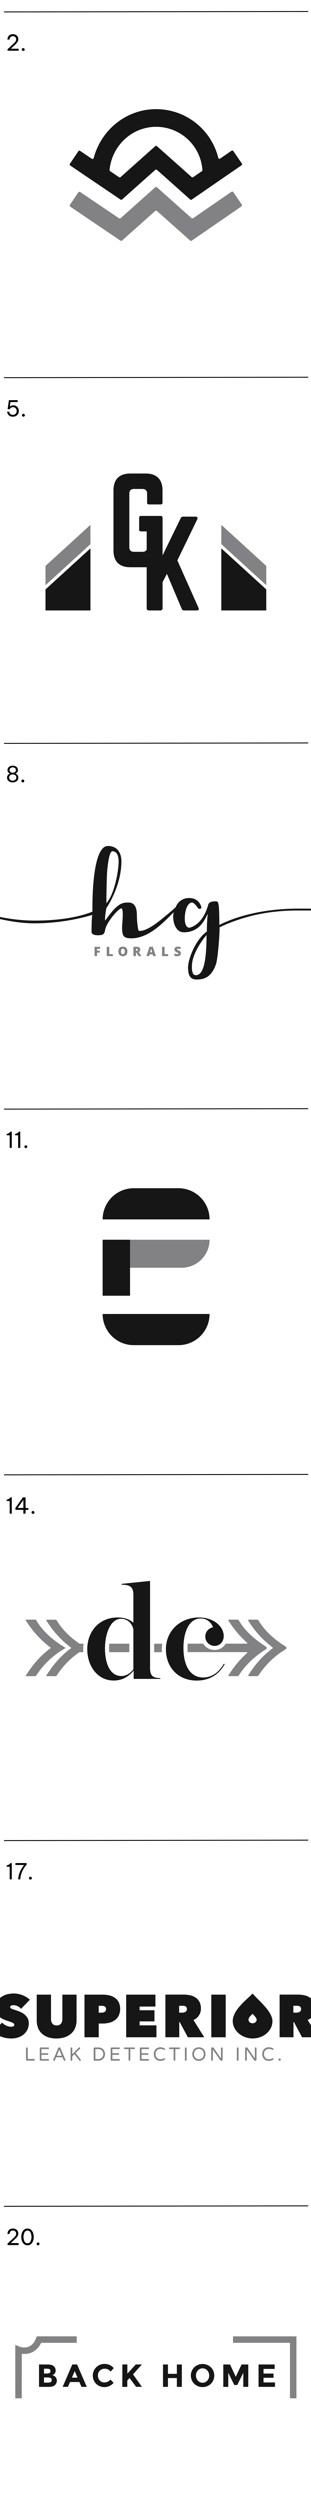 <svg id="Layer_1" data-name="Layer 1" xmlns="http://www.w3.org/2000/svg" viewBox="0 0 370 2966"><defs><style>.cls-1{fill:#828284;}.cls-2{fill:#161617;}.cls-3{fill:none;stroke:#000;stroke-miterlimit:10;stroke-width:1.05px;}</style></defs><polygon class="cls-1" points="316.79 671.41 316.79 694.33 263.29 645.61 263.29 622.7 316.79 671.41"/><polygon class="cls-2" points="316.79 724.25 316.79 699.29 263.29 650.58 263.29 724.25 316.79 724.25"/><polygon class="cls-1" points="54.12 671.41 54.12 694.33 107.62 645.61 107.62 622.7 54.12 671.41"/><polygon class="cls-2" points="107.62 724.25 107.62 650.58 54.12 699.29 54.12 724.25 107.62 724.25"/><path class="cls-2" d="M234.05,724.25c2.22,0,3.06-1.39,2.08-3.2L211,664.85,234.6,616.3c1-1.95.14-3.34-1.94-3.34H218.05a3.3,3.3,0,0,0-3.2,2.08l-21.42,43.83V615.74a2.49,2.49,0,0,0-2.78-2.78H177.29a2.49,2.49,0,0,0-2.78,2.78V721.47a2.5,2.5,0,0,0,2.78,2.78h13.36a2.5,2.5,0,0,0,2.78-2.78V690.72l5.14-9.87,17.54,41.31a3.05,3.05,0,0,0,3.19,2.09Z"/><path class="cls-2" d="M135,653c0,13.08,6.94,20,20,20h18.37c12.93,0,20-7,20-20V614.34a2,2,0,0,0-2.22-2.23H167.77a1.94,1.94,0,0,0-2.23,2.23v13.91a2,2,0,0,0,2.23,2.23H175v18.64c0,3.75-1.95,5.56-5.57,5.56h-10c-3.61,0-5.56-1.81-5.56-5.56V585.69c0-3.63,1.81-5.57,5.56-5.57h10c3.62,0,5.57,1.94,5.57,5.57v10.57a2,2,0,0,0,2.22,2.22h13.92a2,2,0,0,0,2.22-2.22V581.79c0-13.08-7.1-20-20-20H155c-13.08,0-20,7-20,20Z"/><path class="cls-2" d="M66.16,2820.28a7,7,0,0,0-3.93-2.22l1-.44a7.89,7.89,0,0,0,.95-.67,5.42,5.42,0,0,0,2-4.63,6.9,6.9,0,0,0-1.79-4.64,6.66,6.66,0,0,0-2.94-1.74,14.66,14.66,0,0,0-4.65-.65H46.42v26.56H58.05q5.46,0,7.67-2.47a7.12,7.12,0,0,0,1.9-4.9A6.19,6.19,0,0,0,66.16,2820.28Zm-13.81-10H55.2a8.51,8.51,0,0,1,3.72.58,2.34,2.34,0,0,1,1.1,2.33,2.26,2.26,0,0,1-1.19,2.3,9.64,9.64,0,0,1-3.67.53H52.35Zm7.88,15.91a9,9,0,0,1-3.82.62H52.35v-6.11h3.49a11.68,11.68,0,0,1,4.32.58,2.4,2.4,0,0,1,1.34,2.44A2.49,2.49,0,0,1,60.23,2826.21Z"/><path class="cls-2" d="M91.75,2805.29H86l-11.47,26.56h6.3l2.48-5.74H94.45l2.47,5.74h6.3Zm-6.2,15.61,3.35-7.71,3.31,7.71Z"/><path class="cls-2" d="M124.2,2826.6a7.4,7.4,0,0,1-5.44-2.24,8,8,0,0,1-2.24-6,7.61,7.61,0,0,1,2.38-5.88,8.13,8.13,0,0,1,5.72-2.19,8.66,8.66,0,0,1,7,3.5l3.68-4.18a14,14,0,0,0-10.94-5,13.66,13.66,0,0,0-9.9,4,14,14,0,0,0-.07,19.65,14.34,14.34,0,0,0,20.76-1.22l-3.8-3.91a8.75,8.75,0,0,1-7.14,3.45"/><path class="cls-2" d="M145.51,2831.85h5.93v-7.53l2.66-3,7.79,10.49h6.92q-1.83-2.55-5.52-7.74t-5-7.08l10.57-11.75h-7.34l-10,10.91v-10.91h-5.93Z"/><polygon class="cls-2" points="210.41 2816.38 199.85 2816.38 199.85 2805.29 193.92 2805.29 193.92 2831.85 199.85 2831.85 199.85 2821.4 210.41 2821.4 210.41 2831.85 216.34 2831.85 216.34 2805.29 210.41 2805.29 210.41 2816.38"/><path class="cls-2" d="M250.91,2808.61a14.47,14.47,0,0,0-19.83,0,13.89,13.89,0,0,0,0,19.57,14.45,14.45,0,0,0,19.83,0,13.89,13.89,0,0,0,0-19.57Zm-4.29,15.85a7.55,7.55,0,0,1-11.21,0,9.17,9.17,0,0,1,0-12.1,7.51,7.51,0,0,1,11.21,0,9.17,9.17,0,0,1,0,12.1Z"/><polygon class="cls-2" points="289.44 2831.85 295.37 2831.85 295.37 2805.29 287.39 2805.29 280.51 2819.88 273.67 2805.29 265.66 2805.29 265.66 2831.85 271.58 2831.85 271.58 2815.13 278.73 2829.64 282.26 2829.64 289.44 2815.13 289.44 2831.85"/><polygon class="cls-2" points="307.6 2805.29 307.6 2831.85 327.17 2831.85 327.17 2826.6 313.53 2826.6 313.53 2821.1 325.42 2821.1 325.42 2816.04 313.53 2816.04 313.53 2810.57 326.75 2810.57 326.75 2805.29 307.6 2805.29"/><path class="cls-1" d="M25.92,2792.58a22.45,22.45,0,0,0,11.73-1.53c4.83-2.1,8.62-5.94,11.28-11.46H91.27v-7.69H43.8l-1,2.43c-5.72,14.58-18,10.37-19.35,9.85l-5.26-2.08v63.32h7.69Z"/><polygon class="cls-1" points="352.68 2771.91 277.24 2771.91 277.24 2779.59 344.99 2779.59 344.99 2845.43 352.68 2845.43 352.68 2771.91"/><path class="cls-2" d="M186.7,201.5l39.59,35.23a1.45,1.45,0,0,0,1.8.11l59.33-40.78a1.46,1.46,0,0,0,.37-2l-10.25-14.91a1.45,1.45,0,0,0-2-.38l-13.61,9.35a1.46,1.46,0,0,1-2.24-.85,76.23,76.23,0,0,0-73.87-57.79c-35.56,0-65.5,24.52-74.35,58.07a1.45,1.45,0,0,1-2.22.84l-14-9.43a1.46,1.46,0,0,0-2,.4l-10.12,15a1.45,1.45,0,0,0,.39,2l59.91,40.46a1.46,1.46,0,0,0,1.79-.12l39.55-35.19A1.48,1.48,0,0,1,186.7,201.5ZM131,203.05a1.46,1.46,0,0,1-.65-1.35c2.8-28.88,26.57-51.24,55.46-51.24a55.15,55.15,0,0,1,55,51.31,1.48,1.48,0,0,1-.63,1.31l-10.35,7.11a1.46,1.46,0,0,1-1.8-.11L186.7,173.37a1.48,1.48,0,0,0-1.95,0l-41.32,36.76a1.45,1.45,0,0,1-1.79.12Z"/><path class="cls-1" d="M227.83,258.74l-41-36.47a1.65,1.65,0,0,0-2.22,0L143.55,258.8a1.66,1.66,0,0,1-2,.13L95.44,227.82a1.68,1.68,0,0,0-2.32.45l-9.9,14.65a1.68,1.68,0,0,0,.45,2.32l59.61,40.25a1.67,1.67,0,0,0,2-.13l39.29-35a1.68,1.68,0,0,1,2.22,0l39.34,35a1.66,1.66,0,0,0,2.05.12l59-40.57a1.66,1.66,0,0,0,.44-2.32l-10-14.57a1.67,1.67,0,0,0-2.32-.43l-45.45,31.24A1.67,1.67,0,0,1,227.83,258.74Z"/><path class="cls-1" d="M185.05,1439.79h0A33.23,33.23,0,0,1,218.28,1473v62.12a0,0,0,0,1,0,0H185.05a0,0,0,0,1,0,0v-95.35A0,0,0,0,1,185.05,1439.79Z" transform="translate(1689.12 1285.8) rotate(90)"/><path class="cls-2" d="M204.22,1364.61h0a0,0,0,0,1,0,0v127.24a0,0,0,0,1,0,0h0a37,37,0,0,1-37-37V1401.6A37,37,0,0,1,204.22,1364.61Z" transform="translate(1613.95 1242.51) rotate(90)"/><path class="cls-2" d="M249.34,1558.93h0a37,37,0,0,1-37,37H159.09a37,37,0,0,1-37-37H249.34Z"/><rect class="cls-2" x="122.1" y="1470.85" width="32.61" height="66.45" transform="translate(276.81 3008.14) rotate(-180)"/><path class="cls-2" d="M413.73,1079.4s-10-1.39-58.7-1.39-80.12,12.34-94.09,19.33c0-24.69-.93-27.88-3.49-27.95-3.61-.11-8.78,0-9.79,4.19-7,25.23-22.61,27.12-22.61,27.12s-5.2.21-5.2-10.82c0-11.21,4-19.1,8.48-19.1,2.56,0,6.19,5.15,7,6.29a2.41,2.41,0,0,0,3.16,1,1.5,1.5,0,0,0,1-1.91s-2.09-10.71-14.44-10.71a16.46,16.46,0,0,0-15.84,10.48s.76.19-16.7,14.4-24.42,14.44-27.55,14c-.93-2.09-2.1-10.94-2.1-18.63s-2.1-14.9-9.78-14.9-13,.23-27.95,21.42c-.7-3.72,1.4-14.76,1.4-14.76s17.93-25.53,17.93-55.81c0,0,.7-17.94-16.07-17.94-20.27,0-18.4,77.8-18.4,77.8s-22.12,10.71-68.48,10.71S-41.62,1075-41.62,1075s-1.8-1.48-1.8.48c0,2.56,46.29,20,84.25,20a245.65,245.65,0,0,0,69-10c-.7,1.39-.93,14.44-.93,20s11,4.07,12.57,3.62c1.35-.38,3.06-1.91,3.5-5.25,1.2-9.24,16.07-26.09,19.33-26.09s.93,19.1.93,22.13c0,10.55,1.61,13.37,11.16,13.37,24,0,44.31-26.27,50.84-31.16-2.8,2.8-1.52,24,11.4,24,20.64,0,25.82-17.83,28.62-22-.51,2.26-1.17,12-1.17,21.13-13.11,9-22.36,32.44-22.36,42.46s2.8,14.44,10.25,14.44,17.16-1.67,22.83-17.71c2.39-6.76,4.58-35.55,4.42-44.25,36.18-17.08,69.29-19.92,93.67-19.92,48.44,0,52.5.77,54.59.77s4.9.73,4.9-.67C414.33,1079.32,413.73,1079.4,413.73,1079.4Zm-286-48.45c1-9.26,2.69-21,6.06-21,2,0,7.33.84,7.33,12.25s-5.12,39-14.55,49.38C126.55,1071.6,126.73,1040.4,127.71,1031Zm105.05,126c-5.13,0-4.43-9.78-4.43-10.83,0-16.88,17.35-36.79,17.35-36.79C245.8,1153.13,237.88,1157,232.76,1157Z"/><path class="cls-1" d="M115.44,1134.34H112.5v-11H119v2.39h-3.58v2.11h3.3v2.39h-3.3Z"/><path class="cls-1" d="M127,1134.34v-11h3v8.62h4.24v2.4Z"/><path class="cls-1" d="M151.55,1128.82a6,6,0,0,1-1.36,4.23,6.2,6.2,0,0,1-8,0,7.16,7.16,0,0,1,0-8.44,5.27,5.27,0,0,1,4-1.45,5.22,5.22,0,0,1,4,1.44A5.93,5.93,0,0,1,151.55,1128.82Zm-7.59,0c0,2.13.74,3.2,2.23,3.2a1.92,1.92,0,0,0,1.68-.78,5.69,5.69,0,0,0,0-4.86,1.88,1.88,0,0,0-1.65-.79C144.72,1125.59,144,1126.67,144,1128.82Z"/><path class="cls-1" d="M161.76,1130.33v4h-3v-11h3.61c3,0,4.49,1.09,4.49,3.26a3.25,3.25,0,0,1-1.86,3l3.2,4.8h-3.37l-2.34-4Zm0-2.23h.56c1.05,0,1.56-.47,1.56-1.38q0-1.14-1.53-1.14h-.59Z"/><path class="cls-1" d="M182.17,1134.34l-.54-2.06h-3.58l-.56,2.06h-3.27l3.6-11.06h4l3.64,11.06Zm-1.16-4.5-.47-1.81c-.11-.4-.25-.93-.4-1.56s-.26-1.1-.32-1.38c0,.26-.13.68-.26,1.27s-.44,1.75-.89,3.48Z"/><path class="cls-1" d="M192.79,1134.34v-11h3v8.62H200v2.4Z"/><path class="cls-1" d="M215.17,1131a3.31,3.31,0,0,1-.52,1.82,3.41,3.41,0,0,1-1.5,1.23,5.46,5.46,0,0,1-2.3.45,9.49,9.49,0,0,1-1.85-.16,6.38,6.38,0,0,1-1.55-.54v-2.65a8.63,8.63,0,0,0,1.77.68,6.74,6.74,0,0,0,1.69.24,1.68,1.68,0,0,0,1-.22.75.75,0,0,0,.31-.6.59.59,0,0,0-.13-.39,1.35,1.35,0,0,0-.39-.34,15.08,15.08,0,0,0-1.47-.71,7.43,7.43,0,0,1-1.62-1,2.86,2.86,0,0,1-.79-1.06,3.38,3.38,0,0,1-.27-1.41,2.82,2.82,0,0,1,1.11-2.37,4.89,4.89,0,0,1,3.05-.85,8.52,8.52,0,0,1,3.49.79l-.91,2.29a6.62,6.62,0,0,0-2.68-.7,1.37,1.37,0,0,0-.84.2.64.64,0,0,0-.26.5.74.74,0,0,0,.33.59,13.2,13.2,0,0,0,1.82.93,5,5,0,0,1,2,1.38A3,3,0,0,1,215.17,1131Z"/><path class="cls-2" d="M300.5,2365.08c-5.25,6.06-23.62,18.93-23.62,32.87,0,10.84,10.57,20.54,23.62,20.54s23.63-9.19,23.63-20.54C324.13,2385.79,305.38,2371.55,300.5,2365.08Zm0,35.41c-2.68,0-4.85-2-4.85-4.22,0-2.86,3.74-5.82,4.82-7.06h0c1,1.33,4.87,4.56,4.87,7.06C305.36,2398.6,303.18,2400.49,300.5,2400.49Z"/><path class="cls-1" d="M41.1,2443.09a1,1,0,0,1,.3.73.94.94,0,0,1-.3.71,1,1,0,0,1-.73.29h-8a1.37,1.37,0,0,1-1-.41,1.38,1.38,0,0,1-.41-1V2430.1a1.05,1.05,0,0,1,.29-.73,1,1,0,0,1,.72-.3,1,1,0,0,1,.72.3,1,1,0,0,1,.31.73v12.69h7.33A1,1,0,0,1,41.1,2443.09Z"/><path class="cls-1" d="M58,2443.2a.92.92,0,0,1,.29.68.89.89,0,0,1-.29.68.92.92,0,0,1-.68.26h-9a1,1,0,0,1-1-1v-13.61a1,1,0,0,1,.29-.73.94.94,0,0,1,.71-.3h9a.9.9,0,0,1,.68.28.92.92,0,0,1,.29.68.91.91,0,0,1-.29.68.93.93,0,0,1-.68.27h-8V2436h7.16a.93.93,0,0,1,.68.28,1,1,0,0,1,.28.68.94.94,0,0,1-.28.68,1,1,0,0,1-.68.27H49.31v5h8A.9.9,0,0,1,58,2443.2Z"/><path class="cls-1" d="M77.71,2443.48,72,2430a1.35,1.35,0,0,0-1.3-.92h-.23a1.34,1.34,0,0,0-1.3.92l-5.71,13.49a1.38,1.38,0,0,0-.11.57.86.86,0,0,0,.27.6,1.1,1.1,0,0,0,.85.29.9.9,0,0,0,.85-.63l1.45-3.5H74.4l1.45,3.5a.9.9,0,0,0,.86.63,1.15,1.15,0,0,0,.85-.29.94.94,0,0,0,.26-.6A1.56,1.56,0,0,0,77.71,2443.48ZM67.56,2439l3-7.29,3,7.29Z"/><path class="cls-1" d="M95.84,2443.3a1.09,1.09,0,0,1,.25.7.9.9,0,0,1-.28.66,1,1,0,0,1-.75.28.9.9,0,0,1-.76-.41l-5.78-7.37L86,2439.74v4.19a1,1,0,0,1-.3.72,1,1,0,0,1-.73.29,1,1,0,0,1-1-1V2430.1a1.05,1.05,0,0,1,.29-.73,1,1,0,0,1,.72-.3,1,1,0,0,1,.73.3,1,1,0,0,1,.3.73v7.13l7.67-7.8a.88.88,0,0,1,.72-.36.94.94,0,0,1,.71.26.87.87,0,0,1,.27.67.86.86,0,0,1-.25.66l-5.18,5.16Z"/><path class="cls-1" d="M124.43,2434.19a7,7,0,0,0-1.47-2.5,7.55,7.55,0,0,0-6-2.51h-4.5a1,1,0,0,0-.72.3,1.05,1.05,0,0,0-.29.73v13.61a1,1,0,0,0,.29.71.94.94,0,0,0,.72.29H117a7.54,7.54,0,0,0,6-2.5,7.12,7.12,0,0,0,1.47-2.5,8.33,8.33,0,0,0,0-5.63Zm-3.19,7.09a6.17,6.17,0,0,1-4.48,1.64h-3.23v-11.83h3.23a6.2,6.2,0,0,1,4.48,1.63,6.35,6.35,0,0,1,0,8.56Z"/><path class="cls-1" d="M142.34,2443.2a.92.92,0,0,1,.29.68.89.89,0,0,1-.29.68.92.92,0,0,1-.68.26h-9a1,1,0,0,1-1-1v-13.61a1,1,0,0,1,.3-.73.94.94,0,0,1,.71-.3h9a.9.9,0,0,1,.68.28.92.92,0,0,1,.29.68.91.91,0,0,1-.29.68.93.93,0,0,1-.68.27h-8V2436h7.15a.94.94,0,0,1,.69.28,1,1,0,0,1,.27.68.93.93,0,0,1-.27.68,1,1,0,0,1-.69.27H133.7v5h8A.9.9,0,0,1,142.34,2443.2Z"/><path class="cls-1" d="M160.25,2429.46a.91.91,0,0,1,.28.68.9.9,0,0,1-.28.68.93.93,0,0,1-.68.27H155v12.84a1,1,0,0,1-.3.72,1.06,1.06,0,0,1-.74.29,1,1,0,0,1-.71-.29,1,1,0,0,1-.29-.72v-12.84h-4.57a.93.93,0,0,1-.68-.27,1,1,0,0,1-.26-.68,1,1,0,0,1,.26-.68.9.9,0,0,1,.68-.28h11.16A.9.9,0,0,1,160.25,2429.46Z"/><path class="cls-1" d="M177.07,2443.2a.94.94,0,0,1,.27.68.91.91,0,0,1-.27.68,1,1,0,0,1-.69.26h-9a1,1,0,0,1-1-1v-13.61a1,1,0,0,1,.28-.73,1,1,0,0,1,.72-.3h9a1,1,0,0,1,.69,1.64,1,1,0,0,1-.69.27h-7.95V2436h7.14a.94.94,0,0,1,.69.28,1,1,0,0,1,.28.68.94.94,0,0,1-.28.68,1,1,0,0,1-.69.27h-7.14v5h7.95A.94.94,0,0,1,177.07,2443.2Z"/><path class="cls-1" d="M195.12,2442.05a1.12,1.12,0,0,1,.5-.09.73.73,0,0,1,.57.26.88.88,0,0,1,.23.59.87.87,0,0,1-.49.85,13.92,13.92,0,0,1-2.26,1,9,9,0,0,1-2.87.4,8.49,8.49,0,0,1-3.1-.55,7.15,7.15,0,0,1-2.49-1.6,8.88,8.88,0,0,1,0-11.79,7.61,7.61,0,0,1,5.61-2.15,9,9,0,0,1,2.85.4,12.61,12.61,0,0,1,1.84.75,2.44,2.44,0,0,1,.78.56,1.08,1.08,0,0,1,.13.54.85.85,0,0,1-.23.58.76.76,0,0,1-.57.26,1.12,1.12,0,0,1-.5-.09,10.82,10.82,0,0,0-1.84-.76,8.1,8.1,0,0,0-2.34-.29,6.46,6.46,0,0,0-2.54.47,5.19,5.19,0,0,0-1.89,1.3,7,7,0,0,0,0,8.65,5.83,5.83,0,0,0,4.51,1.77,7.81,7.81,0,0,0,2.26-.29A11.7,11.7,0,0,0,195.12,2442.05Z"/><path class="cls-1" d="M213.82,2429.46a.91.91,0,0,1,.28.68.9.9,0,0,1-.28.68.93.93,0,0,1-.68.27h-4.55v12.84a1,1,0,0,1-.3.72,1,1,0,0,1-.73.29,1,1,0,0,1-1-1v-12.84H202a.9.9,0,0,1-.67-.27.93.93,0,0,1-.27-.68.94.94,0,0,1,.27-.68.88.88,0,0,1,.67-.28h11.16A.9.9,0,0,1,213.82,2429.46Z"/><path class="cls-1" d="M221,2429.07a1,1,0,0,1,.73.3,1,1,0,0,1,.3.73v13.83a1,1,0,0,1-.3.72,1,1,0,0,1-1.74-.72V2430.1a1.05,1.05,0,0,1,.29-.73A1,1,0,0,1,221,2429.07Z"/><path class="cls-1" d="M242.32,2431.22a8.29,8.29,0,0,0-11.38,0,8.77,8.77,0,0,0,0,11.57,8.29,8.29,0,0,0,11.38,0,8.77,8.77,0,0,0,0-11.57Zm-1.38,10.15a6.1,6.1,0,0,1-8.61,0,7,7,0,0,1,0-8.74,6.12,6.12,0,0,1,8.61,0,7,7,0,0,1,0,8.74Z"/><path class="cls-1" d="M263.86,2429.07a1,1,0,0,1,1,1v13.38a1.39,1.39,0,0,1-.44,1,1.44,1.44,0,0,1-1,.43h-.27a1.39,1.39,0,0,1-1.19-.61l-8.68-12.53v12.13a1,1,0,0,1-.3.72,1.05,1.05,0,0,1-1.45,0,1,1,0,0,1-.28-.72v-13.38a1.47,1.47,0,0,1,.42-1.05,1.38,1.38,0,0,1,1-.43H253a1.58,1.58,0,0,1,1.24.67l8.62,12.46v-12.1a1,1,0,0,1,.3-.73A.94.94,0,0,1,263.86,2429.07Z"/><path class="cls-1" d="M282.8,2429.07a1,1,0,0,1,.73.3,1,1,0,0,1,.3.73v13.83a1,1,0,0,1-.3.72,1,1,0,0,1-1.74-.72V2430.1a1.05,1.05,0,0,1,.29-.73A1,1,0,0,1,282.8,2429.07Z"/><path class="cls-1" d="M304.16,2429.07a1,1,0,0,1,.73.3,1,1,0,0,1,.3.73v13.38a1.38,1.38,0,0,1-.43,1,1.42,1.42,0,0,1-1,.43h-.27a1.38,1.38,0,0,1-1.19-.61l-8.68-12.53v12.13a1,1,0,0,1-.3.72,1,1,0,0,1-.72.29,1,1,0,0,1-1-1v-13.38a1.48,1.48,0,0,1,.43-1.05,1.4,1.4,0,0,1,1-.43h.29a1.53,1.53,0,0,1,1.23.67l8.64,12.46v-12.1a1,1,0,0,1,.29-.73A.94.94,0,0,1,304.16,2429.07Z"/><path class="cls-1" d="M324.14,2442.05a1.12,1.12,0,0,1,.5-.09.72.72,0,0,1,.56.26.88.88,0,0,1,.23.59.87.87,0,0,1-.49.85,13.44,13.44,0,0,1-2.25,1,9,9,0,0,1-2.87.4,8.59,8.59,0,0,1-3.11-.55,7.11,7.11,0,0,1-2.48-1.6,8.88,8.88,0,0,1,0-11.79,7.59,7.59,0,0,1,5.6-2.15,9,9,0,0,1,2.86.4,12.61,12.61,0,0,1,1.84.75,2.36,2.36,0,0,1,.77.56,1,1,0,0,1,.13.54.85.85,0,0,1-.23.58.76.76,0,0,1-.56.26,1.12,1.12,0,0,1-.5-.09,11.16,11.16,0,0,0-1.84-.76,8.2,8.2,0,0,0-2.34-.29,6.43,6.43,0,0,0-2.54.47,5.19,5.19,0,0,0-1.89,1.3,7,7,0,0,0,0,8.65,5.82,5.82,0,0,0,4.5,1.77,7.93,7.93,0,0,0,2.27-.29A12.11,12.11,0,0,0,324.14,2442.05Z"/><path class="cls-1" d="M333.65,2442.62a1.18,1.18,0,0,1,.37.88v.14a1.18,1.18,0,0,1-.37.88,1.2,1.2,0,0,1-.89.37h-.22a1.22,1.22,0,0,1-.89-.37,1.18,1.18,0,0,1-.37-.88v-.14a1.18,1.18,0,0,1,.37-.88,1.22,1.22,0,0,1,.89-.37h.22A1.2,1.2,0,0,1,333.65,2442.62Z"/><path class="cls-2" d="M13.32,2418.52a34.52,34.52,0,0,1-6-.53,32.83,32.83,0,0,1-5.72-1.57A34.6,34.6,0,0,1-3.62,2414,25.37,25.37,0,0,1-8,2410.91l10.36-11.26a16.61,16.61,0,0,0,4.75,3.43,13.42,13.42,0,0,0,6.12,1.5,6.45,6.45,0,0,0,2.6-.5,1.84,1.84,0,0,0,1.18-1.86,1.94,1.94,0,0,0-.39-1.22,4.67,4.67,0,0,0-1.4-1,23.53,23.53,0,0,0-2.74-1.18c-1.18-.43-2.64-.93-4.4-1.5a37.13,37.13,0,0,1-4.94-2,17.54,17.54,0,0,1-4.17-2.9,12.79,12.79,0,0,1-2.9-4.12A14,14,0,0,1-5,2382.46a15.59,15.59,0,0,1,1.93-8,16.87,16.87,0,0,1,5-5.41,20.26,20.26,0,0,1,6.82-3,31.45,31.45,0,0,1,7.51-.93A29,29,0,0,1,26.43,2367a27.2,27.2,0,0,1,9.11,5.57L25,2383.35a11.21,11.21,0,0,0-4.22-3.25,11.26,11.26,0,0,0-4.5-1.1,7.07,7.07,0,0,0-3,.53,1.81,1.81,0,0,0-1.15,1.75,1.85,1.85,0,0,0,1.18,1.72,33.14,33.14,0,0,0,3.82,1.43c1.82.57,3.72,1.24,5.72,2a24.32,24.32,0,0,1,5.54,3,15.62,15.62,0,0,1,4.18,4.47,12.21,12.21,0,0,1,1.65,6.58,16.5,16.5,0,0,1-1.83,8,17.14,17.14,0,0,1-4.78,5.65,20.89,20.89,0,0,1-6.68,3.36A26.44,26.44,0,0,1,13.32,2418.52Z"/><path class="cls-2" d="M67.13,2418.52a29.66,29.66,0,0,1-10.33-1.64,20.67,20.67,0,0,1-7.32-4.51,17.75,17.75,0,0,1-4.36-6.75,24.29,24.29,0,0,1-1.43-8.4v-30.73h17v28.87a8.41,8.41,0,0,0,1.75,5.68,6.19,6.19,0,0,0,5,2,6.17,6.17,0,0,0,5-2,8.36,8.36,0,0,0,1.76-5.68v-28.87H91.08v30.73a22.8,22.8,0,0,1-1.54,8.4,18.67,18.67,0,0,1-4.54,6.75,21.35,21.35,0,0,1-7.47,4.51A30.19,30.19,0,0,1,67.13,2418.52Z"/><path class="cls-2" d="M141.18,2375.32a14.78,14.78,0,0,0-4.72-5.22,19.38,19.38,0,0,0-6.65-2.79,34.92,34.92,0,0,0-7.58-.82H100.51v50.6h16.94V2400.8h4.78a31.88,31.88,0,0,0,7.69-.94,19,19,0,0,0,6.65-3,15.47,15.47,0,0,0,4.64-5.36,19.42,19.42,0,0,0,0-16.18Zm-16.62,11.57a6.71,6.71,0,0,1-3.54,1h-3.57v-8.15H121a9.77,9.77,0,0,1,1.86.18,5.43,5.43,0,0,1,1.68.61,3.15,3.15,0,0,1,1.18,1.17,4,4,0,0,1,.43,2A3.48,3.48,0,0,1,124.56,2386.89Z"/><polygon class="cls-2" points="150.11 2366.49 184.91 2366.49 184.91 2380.64 166.12 2380.64 166.12 2385 183.77 2385 183.77 2398.22 166.12 2398.22 166.12 2402.94 186.13 2402.94 186.13 2417.09 150.11 2417.09 150.11 2366.49"/><path class="cls-2" d="M230.18,2396.58a14.36,14.36,0,0,0,8.84-13.66,16.08,16.08,0,0,0-1.79-8,14.34,14.34,0,0,0-4.69-5.08,18.59,18.59,0,0,0-6.57-2.64,36.94,36.94,0,0,0-7.4-.75H196.78v50.6h16.5V2399h.51l9.69,18.08H243Zm-8.42-10.76a4.16,4.16,0,0,1-1.49,1.28,5.48,5.48,0,0,1-1.91.61,13.25,13.25,0,0,1-1.88.15h-3.34v-8.15h4a15.11,15.11,0,0,1,1.71.11,5.08,5.08,0,0,1,1.7.5,3.21,3.21,0,0,1,1.28,1.18,4,4,0,0,1,.49,2.14A3.61,3.61,0,0,1,221.76,2385.82Z"/><path class="cls-2" d="M366.05,2396.58a14.32,14.32,0,0,0,8.84-13.66,16.08,16.08,0,0,0-1.79-8,14.4,14.4,0,0,0-4.68-5.08,18.75,18.75,0,0,0-6.57-2.64,37,37,0,0,0-7.41-.75H332.65v50.6h16.51V2399h.5l9.69,18.08h19.54Zm-8.42-10.76a4.16,4.16,0,0,1-1.49,1.28,5.48,5.48,0,0,1-1.91.61,13.14,13.14,0,0,1-1.88.15H349v-8.15h4a15.09,15.09,0,0,1,1.7.11,5.08,5.08,0,0,1,1.7.5,3.15,3.15,0,0,1,1.28,1.18,4,4,0,0,1,.49,2.14A3.54,3.54,0,0,1,357.63,2385.82Z"/><rect class="cls-2" x="251.38" y="2366.49" width="17.15" height="50.6"/><path class="cls-2" d="M103.82,1956.78c0-21.42,14.28-37.79,36.22-37.79,8.36,0,14.63,2.61,18.63,6.27v-33.09c0-9.75-4.53-12-13.93-12v-1.05l33.78-3.48v103.26c0,8.71,2.79,12,12.19,12v1H159V1982c-5.05,6.27-12.71,11.84-23.68,11.84C116,1993.87,103.82,1976.63,103.82,1956.78Zm54.85,23.68v-47.19c-1.22-6.62-6.62-12.71-14.63-12.71-13.06,0-19.15,18.81-19.15,35.17,0,17.24,5.75,32.74,19.33,32.74C150.66,1988.47,155.36,1984.82,158.67,1980.46Z"/><path class="cls-1" d="M192.54,1957a46.63,46.63,0,0,1,.5-6.83h-9.67v10.07h9.29C192.59,1959.12,192.54,1958,192.54,1957Z"/><path class="cls-1" d="M153.82,1950.12H130c-.17,1.86-.25,3.74-.25,5.61,0,1.49,0,3,.14,4.46h23.94Z"/><path class="cls-1" d="M75.47,1956.79l2.65-1.61-2.63-1.64c-14.64-9.13-25.49-19.54-32.24-31a1.93,1.93,0,0,0-1.65-.94H30.17l1.9,2.95a114.88,114.88,0,0,0,28.58,30.55c-10.73,7.69-20.06,17.71-28.45,30.56l-1.92,3H41.6a1.92,1.92,0,0,0,1.62-.89A98.83,98.83,0,0,1,75.47,1956.79Z"/><path class="cls-1" d="M99,1956.78a51.75,51.75,0,0,1,.43-6.66H94.78a.53.53,0,0,1-.3-.09c-12-8.26-21-17.47-26.9-27.44a1.91,1.91,0,0,0-1.64-.94H55.47a.52.52,0,0,0-.44.81l1.37,2.14a115.22,115.22,0,0,0,28,30.13.5.5,0,0,1,0,.83c-10.48,7.63-19.63,17.53-27.87,30.15l-1.4,2.14a.53.53,0,0,0,.44.82H65.94a1.92,1.92,0,0,0,1.61-.89,96.94,96.94,0,0,1,26.88-27.49.51.51,0,0,1,.3-.1h4.36C99,1959.07,99,1957.93,99,1956.78Z"/><path class="cls-1" d="M339.84,1953.54c-14.64-9.13-25.49-19.54-32.25-31a1.91,1.91,0,0,0-1.64-.94H296a.78.78,0,0,0-.65,1.21l1.12,1.74a114.94,114.94,0,0,0,27.73,29.92.77.77,0,0,1,0,1.25c-10.36,7.6-19.42,17.43-27.59,29.94l-1.14,1.74a.79.79,0,0,0,.66,1.22H306a1.92,1.92,0,0,0,1.61-.89,99,99,0,0,1,32.26-31A1.9,1.9,0,0,0,339.84,1953.54Z"/><path class="cls-1" d="M316.39,1956.79h0a1.91,1.91,0,0,0,0-3.25c-14.63-9.13-25.48-19.54-32.24-31a1.91,1.91,0,0,0-1.64-.94H272.05a.53.53,0,0,0-.44.81l1.38,2.14a117.79,117.79,0,0,0,21.14,24.6.52.52,0,0,1-.34.92H268.55a15.34,15.34,0,0,1-13.35,7.5,15.6,15.6,0,0,1-13.45-7.5H223.31c-.12,1.65-.17,3.3-.17,4.92,0,1.45,0,3.22.19,5.15h70.39a.53.53,0,0,1,.34.93,118.16,118.16,0,0,0-20.94,24.59l-1.39,2.14a.53.53,0,0,0,.44.82h10.35a1.92,1.92,0,0,0,1.61-.89C291.8,1975.67,303,1965,316.39,1956.79Z"/><path class="cls-2" d="M197.39,1957c0-23.68,18.63-38,39.18-38,18.46,0,29.6,11.32,29.6,21.94,0,7-4.7,11.84-11,11.84a11.14,11.14,0,0,1-1.74-22.11c-1.91-5.05-6.44-10.45-14.63-10.45-14.62,0-20.54,17.41-20.54,34.83,0,22.11,8.7,35.17,23.5,35.17,11.32,0,19.86-7.66,24.56-16.37l1,.53c-4.87,8.88-14.8,19.5-33.26,19.5C210.8,1993.87,197.39,1977,197.39,1957Z"/><path d="M9,60.19v-1.8l4.23-3.93,3.13-2.89a12.12,12.12,0,0,0,2.1-2.42,4.61,4.61,0,0,0,.76-2.58,3.43,3.43,0,0,0-.56-2,3.77,3.77,0,0,0-1.44-1.25,4.16,4.16,0,0,0-1.82-.43,4.22,4.22,0,0,0-2,.42,3.33,3.33,0,0,0-1.2,1,4.31,4.31,0,0,0-.6,1.22A5.93,5.93,0,0,0,11.32,47H8.86a10.91,10.91,0,0,1,.22-1.68,7.58,7.58,0,0,1,.57-1.55,5.74,5.74,0,0,1,1.11-1.56,5.49,5.49,0,0,1,1.85-1.2,7.2,7.2,0,0,1,2.79-.47,7.2,7.2,0,0,1,3.13.69,5.84,5.84,0,0,1,2.34,2,5.67,5.67,0,0,1,.88,3.23,6,6,0,0,1-.87,3.18,14.19,14.19,0,0,1-2.32,2.79c-.95.9-2,1.88-3.13,2.93l-2.67,2.45h9.41v2.33Z"/><path d="M27.61,60.45a1.6,1.6,0,0,1-1.21-.51,1.7,1.7,0,0,1,2.43-2.39,1.66,1.66,0,0,1,.48,1.2A1.68,1.68,0,0,1,28.83,60,1.63,1.63,0,0,1,27.61,60.45Z"/><line class="cls-3" x1="4.75" y1="14.16" x2="366.69" y2="13.64"/><path d="M15.35,494.36a8,8,0,0,1-2.81-.43,5.72,5.72,0,0,1-3.09-2.55,6.32,6.32,0,0,1-.63-1.44,9.78,9.78,0,0,1-.3-1.54h2.41a6.08,6.08,0,0,0,.32,1.32,4.09,4.09,0,0,0,.7,1.13,3.72,3.72,0,0,0,1.29.94,5.11,5.11,0,0,0,2.11.38,4.44,4.44,0,0,0,2.51-.66,4.12,4.12,0,0,0,1.49-1.67,4.88,4.88,0,0,0,.5-2.15,5.2,5.2,0,0,0-.5-2.21,4.11,4.11,0,0,0-3.9-2.39,4.2,4.2,0,0,0-1.88.37,3.84,3.84,0,0,0-1.19.83,5.52,5.52,0,0,0-.8,1.21H9.07l1.52-10.75H21V477H12.5l-.79,5.55h.08a6.56,6.56,0,0,1,.8-.72,4.55,4.55,0,0,1,1.27-.66,6.05,6.05,0,0,1,2-.27,6.07,6.07,0,0,1,5.76,3.49,7.26,7.26,0,0,1,.75,3.23,7.16,7.16,0,0,1-.43,2.46,6.46,6.46,0,0,1-1.3,2.16,6.33,6.33,0,0,1-2.17,1.53A7.66,7.66,0,0,1,15.35,494.36Z"/><path d="M27.85,494.36a1.62,1.62,0,0,1-1.22-.51,1.73,1.73,0,0,1,0-2.39,1.65,1.65,0,0,1,1.22-.5,1.69,1.69,0,0,1,1.7,1.7,1.65,1.65,0,0,1-.49,1.21A1.61,1.61,0,0,1,27.85,494.36Z"/><line class="cls-3" x1="4.75" y1="448.07" x2="366.69" y2="447.55"/><path d="M15.14,928.27a8,8,0,0,1-3.55-.74,5.87,5.87,0,0,1-2.34-2,5.12,5.12,0,0,1-.83-2.86,5,5,0,0,1,.49-2.34,5,5,0,0,1,1.17-1.49,7.26,7.26,0,0,1,1.66-1v-.13a6.35,6.35,0,0,1-1.4-.87,4,4,0,0,1-1.4-3.19,4.81,4.81,0,0,1,.76-2.67,5.12,5.12,0,0,1,2.16-1.85,7.31,7.31,0,0,1,3.28-.68,7.34,7.34,0,0,1,3.28.68,5.24,5.24,0,0,1,2.16,1.85,4.9,4.9,0,0,1,.76,2.67,4.09,4.09,0,0,1-.42,1.94,4.22,4.22,0,0,1-1,1.25,6.59,6.59,0,0,1-1.4.87v.13a7.48,7.48,0,0,1,1.66,1,4.79,4.79,0,0,1,1.66,3.83,5.05,5.05,0,0,1-.84,2.86,5.87,5.87,0,0,1-2.34,2A8,8,0,0,1,15.14,928.27Zm0-2.06a4.71,4.71,0,0,0,2.36-.55,3.67,3.67,0,0,0,1.44-1.43,3.62,3.62,0,0,0,.49-1.81,3.44,3.44,0,0,0-.47-1.74,3.62,3.62,0,0,0-1.43-1.36,4.8,4.8,0,0,0-2.39-.54,4.78,4.78,0,0,0-2.39.54,3.55,3.55,0,0,0-1.43,1.36,3.44,3.44,0,0,0-.47,1.74,3.73,3.73,0,0,0,1.92,3.24A4.77,4.77,0,0,0,15.14,926.21Zm0-9.42a4.25,4.25,0,0,0,2.09-.47,3.18,3.18,0,0,0,1.26-1.2,3.07,3.07,0,0,0,.41-1.49,3.18,3.18,0,0,0-.41-1.55,3.22,3.22,0,0,0-1.26-1.19,4.37,4.37,0,0,0-2.09-.45,4.41,4.41,0,0,0-2.08.45,3.19,3.19,0,0,0-1.27,1.19,3.09,3.09,0,0,0-.42,1.55,3,3,0,0,0,.42,1.49,3.14,3.14,0,0,0,1.27,1.2A4.29,4.29,0,0,0,15.14,916.79Z"/><path d="M27.17,928.27a1.62,1.62,0,0,1-1.22-.51,1.73,1.73,0,0,1,0-2.39,1.65,1.65,0,0,1,1.22-.5,1.69,1.69,0,0,1,1.7,1.7,1.65,1.65,0,0,1-.49,1.21A1.61,1.61,0,0,1,27.17,928.27Z"/><line class="cls-3" x1="4.75" y1="881.98" x2="366.69" y2="881.46"/><path d="M14,1342.57v19.35H11.53v-15l-3.64,0v-1.47l.66-.21a9.87,9.87,0,0,0,2.23-1,6,6,0,0,0,1.59-1.43l.23-.29Z"/><path d="M24.11,1342.57v19.35H21.6v-15l-3.64,0v-1.47l.66-.21a9.87,9.87,0,0,0,2.23-1,6,6,0,0,0,1.59-1.43l.23-.29Z"/><path d="M30.73,1362.18a1.61,1.61,0,0,1-1.22-.51,1.73,1.73,0,0,1,0-2.39,1.73,1.73,0,0,1,2.43,0,1.67,1.67,0,0,1,.49,1.2,1.69,1.69,0,0,1-.49,1.21A1.62,1.62,0,0,1,30.73,1362.18Z"/><line class="cls-3" x1="4.75" y1="1315.89" x2="366.69" y2="1315.37"/><path d="M14,1776.48v19.35H11.53v-15l-3.64,0v-1.47l.66-.21a10.38,10.38,0,0,0,2.23-1,6.26,6.26,0,0,0,1.59-1.44l.23-.29Z"/><path d="M27.82,1795.83v-4.5l-9.46,0V1789l8.89-12.5h3.14v12.63h3.37v2.22H30.39v4.5ZM21,1789.11h6.82v-9.62Z"/><path d="M39.23,1796.09a1.61,1.61,0,0,1-1.22-.51,1.73,1.73,0,0,1,0-2.39,1.73,1.73,0,0,1,2.43,0,1.73,1.73,0,0,1,0,2.41A1.62,1.62,0,0,1,39.23,1796.09Z"/><line class="cls-3" x1="4.75" y1="1749.8" x2="366.69" y2="1749.28"/><path d="M14,2210.39v19.35H11.53v-15l-3.64,0v-1.47l.66-.21a10.38,10.38,0,0,0,2.23-1,6.26,6.26,0,0,0,1.59-1.44l.23-.29Z"/><path d="M21.65,2229.74a22.22,22.22,0,0,1,.65-4.77,27.85,27.85,0,0,1,1.44-4.22,33.46,33.46,0,0,1,1.81-3.55c.63-1,1.22-2,1.79-2.73s1-1.37,1.4-1.8H18.36v-2.28H31.67v1.91c-.7.78-1.32,1.54-1.87,2.27a30.59,30.59,0,0,0-3.53,6.16,27,27,0,0,0-1.43,4.21,23.64,23.64,0,0,0-.68,4.8Z"/><path d="M36.19,2230a1.61,1.61,0,0,1-1.21-.5,1.68,1.68,0,0,1-.49-1.2,1.69,1.69,0,0,1,1.7-1.7,1.7,1.7,0,1,1,0,3.4Z"/><line class="cls-3" x1="4.75" y1="2183.71" x2="366.69" y2="2183.19"/><path d="M9,2663.65v-1.8l4.23-3.93,3.13-2.88a12.69,12.69,0,0,0,2.1-2.42,4.67,4.67,0,0,0,.76-2.59,3.43,3.43,0,0,0-.56-2,3.67,3.67,0,0,0-1.44-1.24,4,4,0,0,0-1.82-.43,4.23,4.23,0,0,0-2,.41,3.33,3.33,0,0,0-1.2,1,4.36,4.36,0,0,0-.6,1.23,5.84,5.84,0,0,0-.24,1.45H8.86a10.91,10.91,0,0,1,.22-1.68,7.58,7.58,0,0,1,.57-1.55,5.74,5.74,0,0,1,1.11-1.56,5.49,5.49,0,0,1,1.85-1.2,7.2,7.2,0,0,1,2.79-.47,7.2,7.2,0,0,1,3.13.69,5.84,5.84,0,0,1,2.34,2,5.7,5.7,0,0,1,.88,3.23,6,6,0,0,1-.87,3.18,14.19,14.19,0,0,1-2.32,2.79c-.95.9-2,1.88-3.13,2.93l-2.67,2.45h9.41v2.33Z"/><path d="M32.71,2663.89a6.32,6.32,0,0,1-3.19-.8,7,7,0,0,1-2.31-2.17,10.73,10.73,0,0,1-1.42-3.18,15.28,15.28,0,0,1,0-7.6,10.79,10.79,0,0,1,1.42-3.17,6.73,6.73,0,0,1,2.31-2.17,6.84,6.84,0,0,1,6.38,0,6.68,6.68,0,0,1,2.32,2.17,10.52,10.52,0,0,1,1.41,3.17,15.28,15.28,0,0,1,0,7.6,10.47,10.47,0,0,1-1.41,3.18,7,7,0,0,1-2.32,2.17A6.27,6.27,0,0,1,32.71,2663.89Zm0-2.36a4,4,0,0,0,3.42-1.92,12.6,12.6,0,0,0,0-11.31,4,4,0,0,0-6.83,0,12.5,12.5,0,0,0,0,11.3A4,4,0,0,0,32.71,2661.53Z"/><path d="M45.29,2663.91a1.59,1.59,0,0,1-1.21-.51,1.7,1.7,0,0,1,0-2.39,1.61,1.61,0,0,1,1.21-.5,1.64,1.64,0,0,1,1.22.5,1.66,1.66,0,0,1,.48,1.2,1.68,1.68,0,0,1-.48,1.21A1.63,1.63,0,0,1,45.29,2663.91Z"/><line class="cls-3" x1="4.75" y1="2617.62" x2="366.69" y2="2617.1"/></svg>